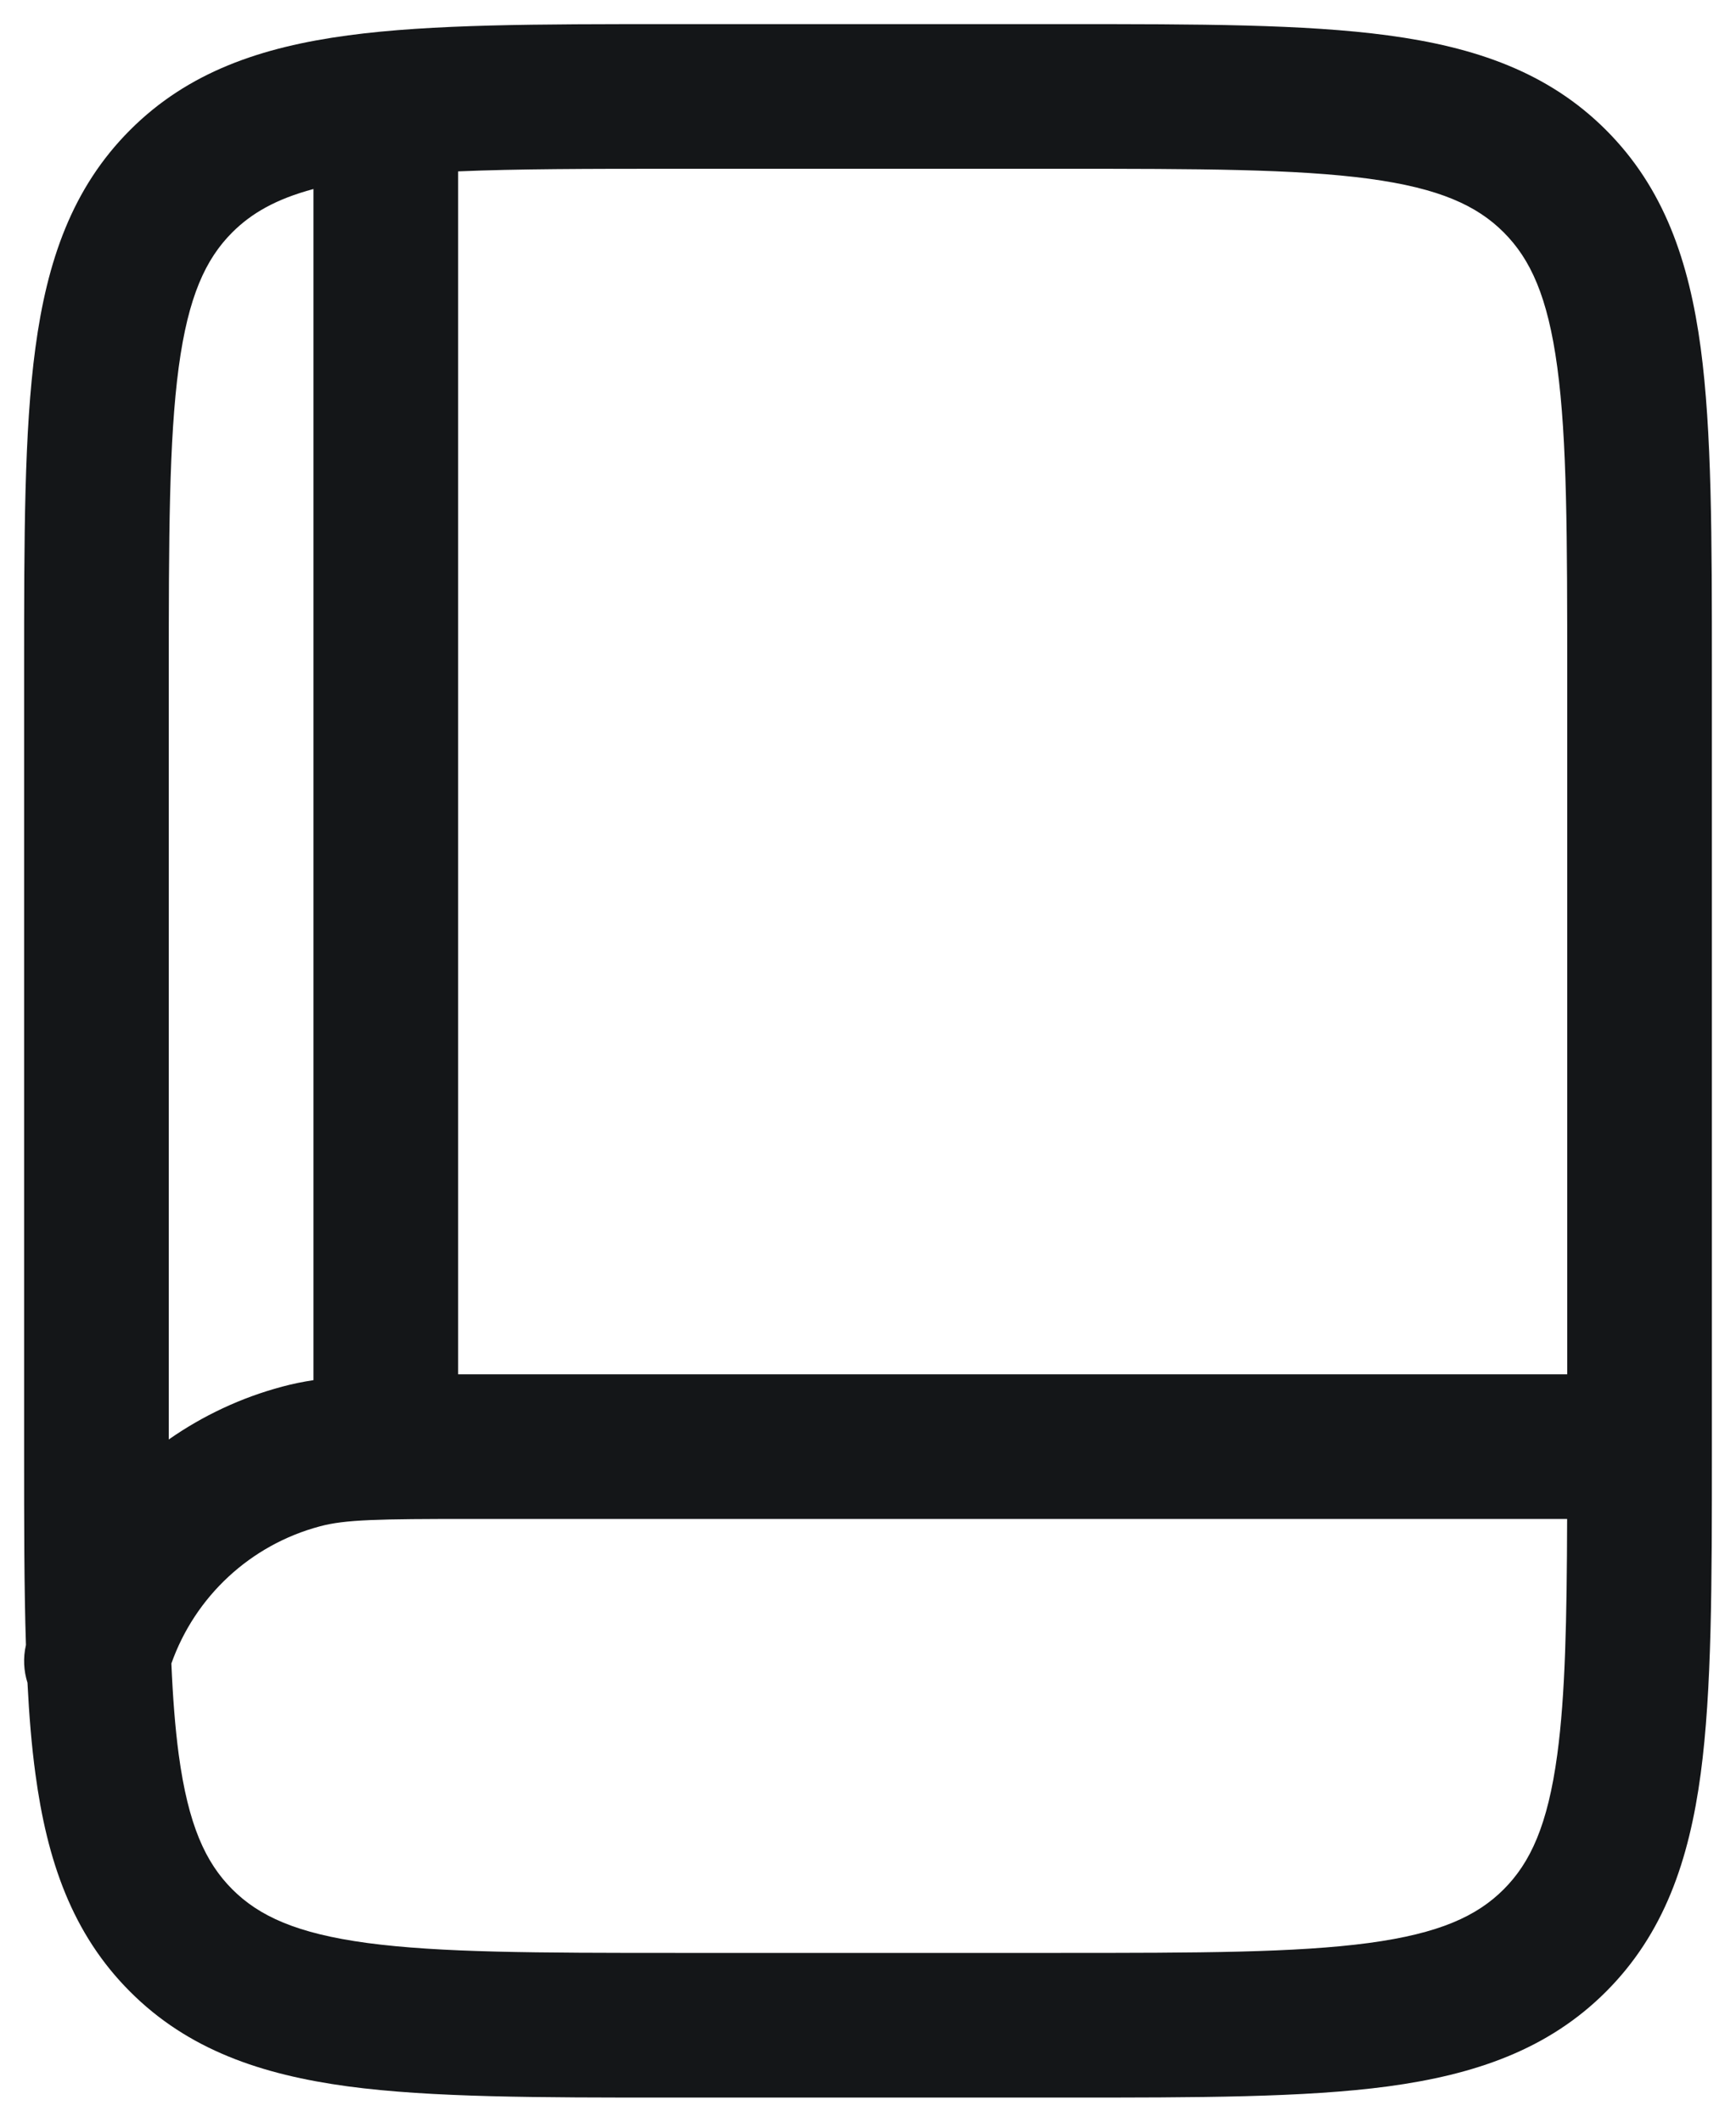 <svg width="18" height="22" viewBox="0 0 18 22" fill="#141618" xmlns="http://www.w3.org/2000/svg">
<path fill-rule="evenodd" clip-rule="evenodd" d="M6.945 0.25H11.055C12.423 0.25 13.525 0.25 14.392 0.367C15.292 0.488 16.05 0.746 16.652 1.348C17.254 1.95 17.513 2.708 17.634 3.608C17.75 4.475 17.75 5.578 17.75 6.945V15.055C17.75 16.422 17.75 17.525 17.634 18.392C17.513 19.292 17.254 20.05 16.652 20.652C16.05 21.254 15.292 21.512 14.392 21.634C13.525 21.75 12.423 21.75 11.055 21.75H6.945C5.578 21.75 4.475 21.75 3.608 21.634C2.708 21.512 1.95 21.254 1.349 20.652C0.747 20.05 0.488 19.292 0.367 18.392C0.328 18.104 0.302 17.79 0.285 17.449C0.246 17.326 0.238 17.191 0.269 17.057C0.25 16.465 0.25 15.799 0.25 15.055V6.945C0.25 5.578 0.25 4.475 0.367 3.608C0.488 2.708 0.747 1.95 1.349 1.348C1.95 0.746 2.708 0.488 3.608 0.367C4.475 0.25 5.578 0.25 6.945 0.25ZM1.777 17.249C1.792 17.603 1.816 17.914 1.853 18.192C1.952 18.926 2.132 19.314 2.409 19.591C2.686 19.868 3.075 20.048 3.808 20.147C4.564 20.248 5.565 20.25 7 20.25H11C12.436 20.25 13.437 20.248 14.192 20.147C14.926 20.048 15.314 19.868 15.591 19.591C15.868 19.314 16.048 18.926 16.147 18.192C16.23 17.576 16.246 16.796 16.249 15.75H4.898C3.92 15.75 3.578 15.756 3.316 15.827C2.596 16.019 2.023 16.554 1.777 17.249ZM16.25 14.25V7C16.25 5.565 16.249 4.563 16.147 3.808C16.048 3.074 15.868 2.686 15.591 2.409C15.314 2.132 14.926 1.952 14.192 1.853C13.437 1.752 12.436 1.75 11 1.75H7C6.092 1.75 5.358 1.751 4.75 1.777V14.25C4.761 14.25 4.771 14.25 4.782 14.25C4.82 14.25 4.859 14.25 4.898 14.25H16.25ZM3.25 14.311C3.138 14.328 3.031 14.35 2.927 14.378C2.499 14.492 2.102 14.68 1.75 14.926V7C1.75 5.565 1.752 4.563 1.853 3.808C1.952 3.074 2.132 2.686 2.409 2.409C2.606 2.213 2.858 2.065 3.25 1.96V14.311Z" />
</svg>
